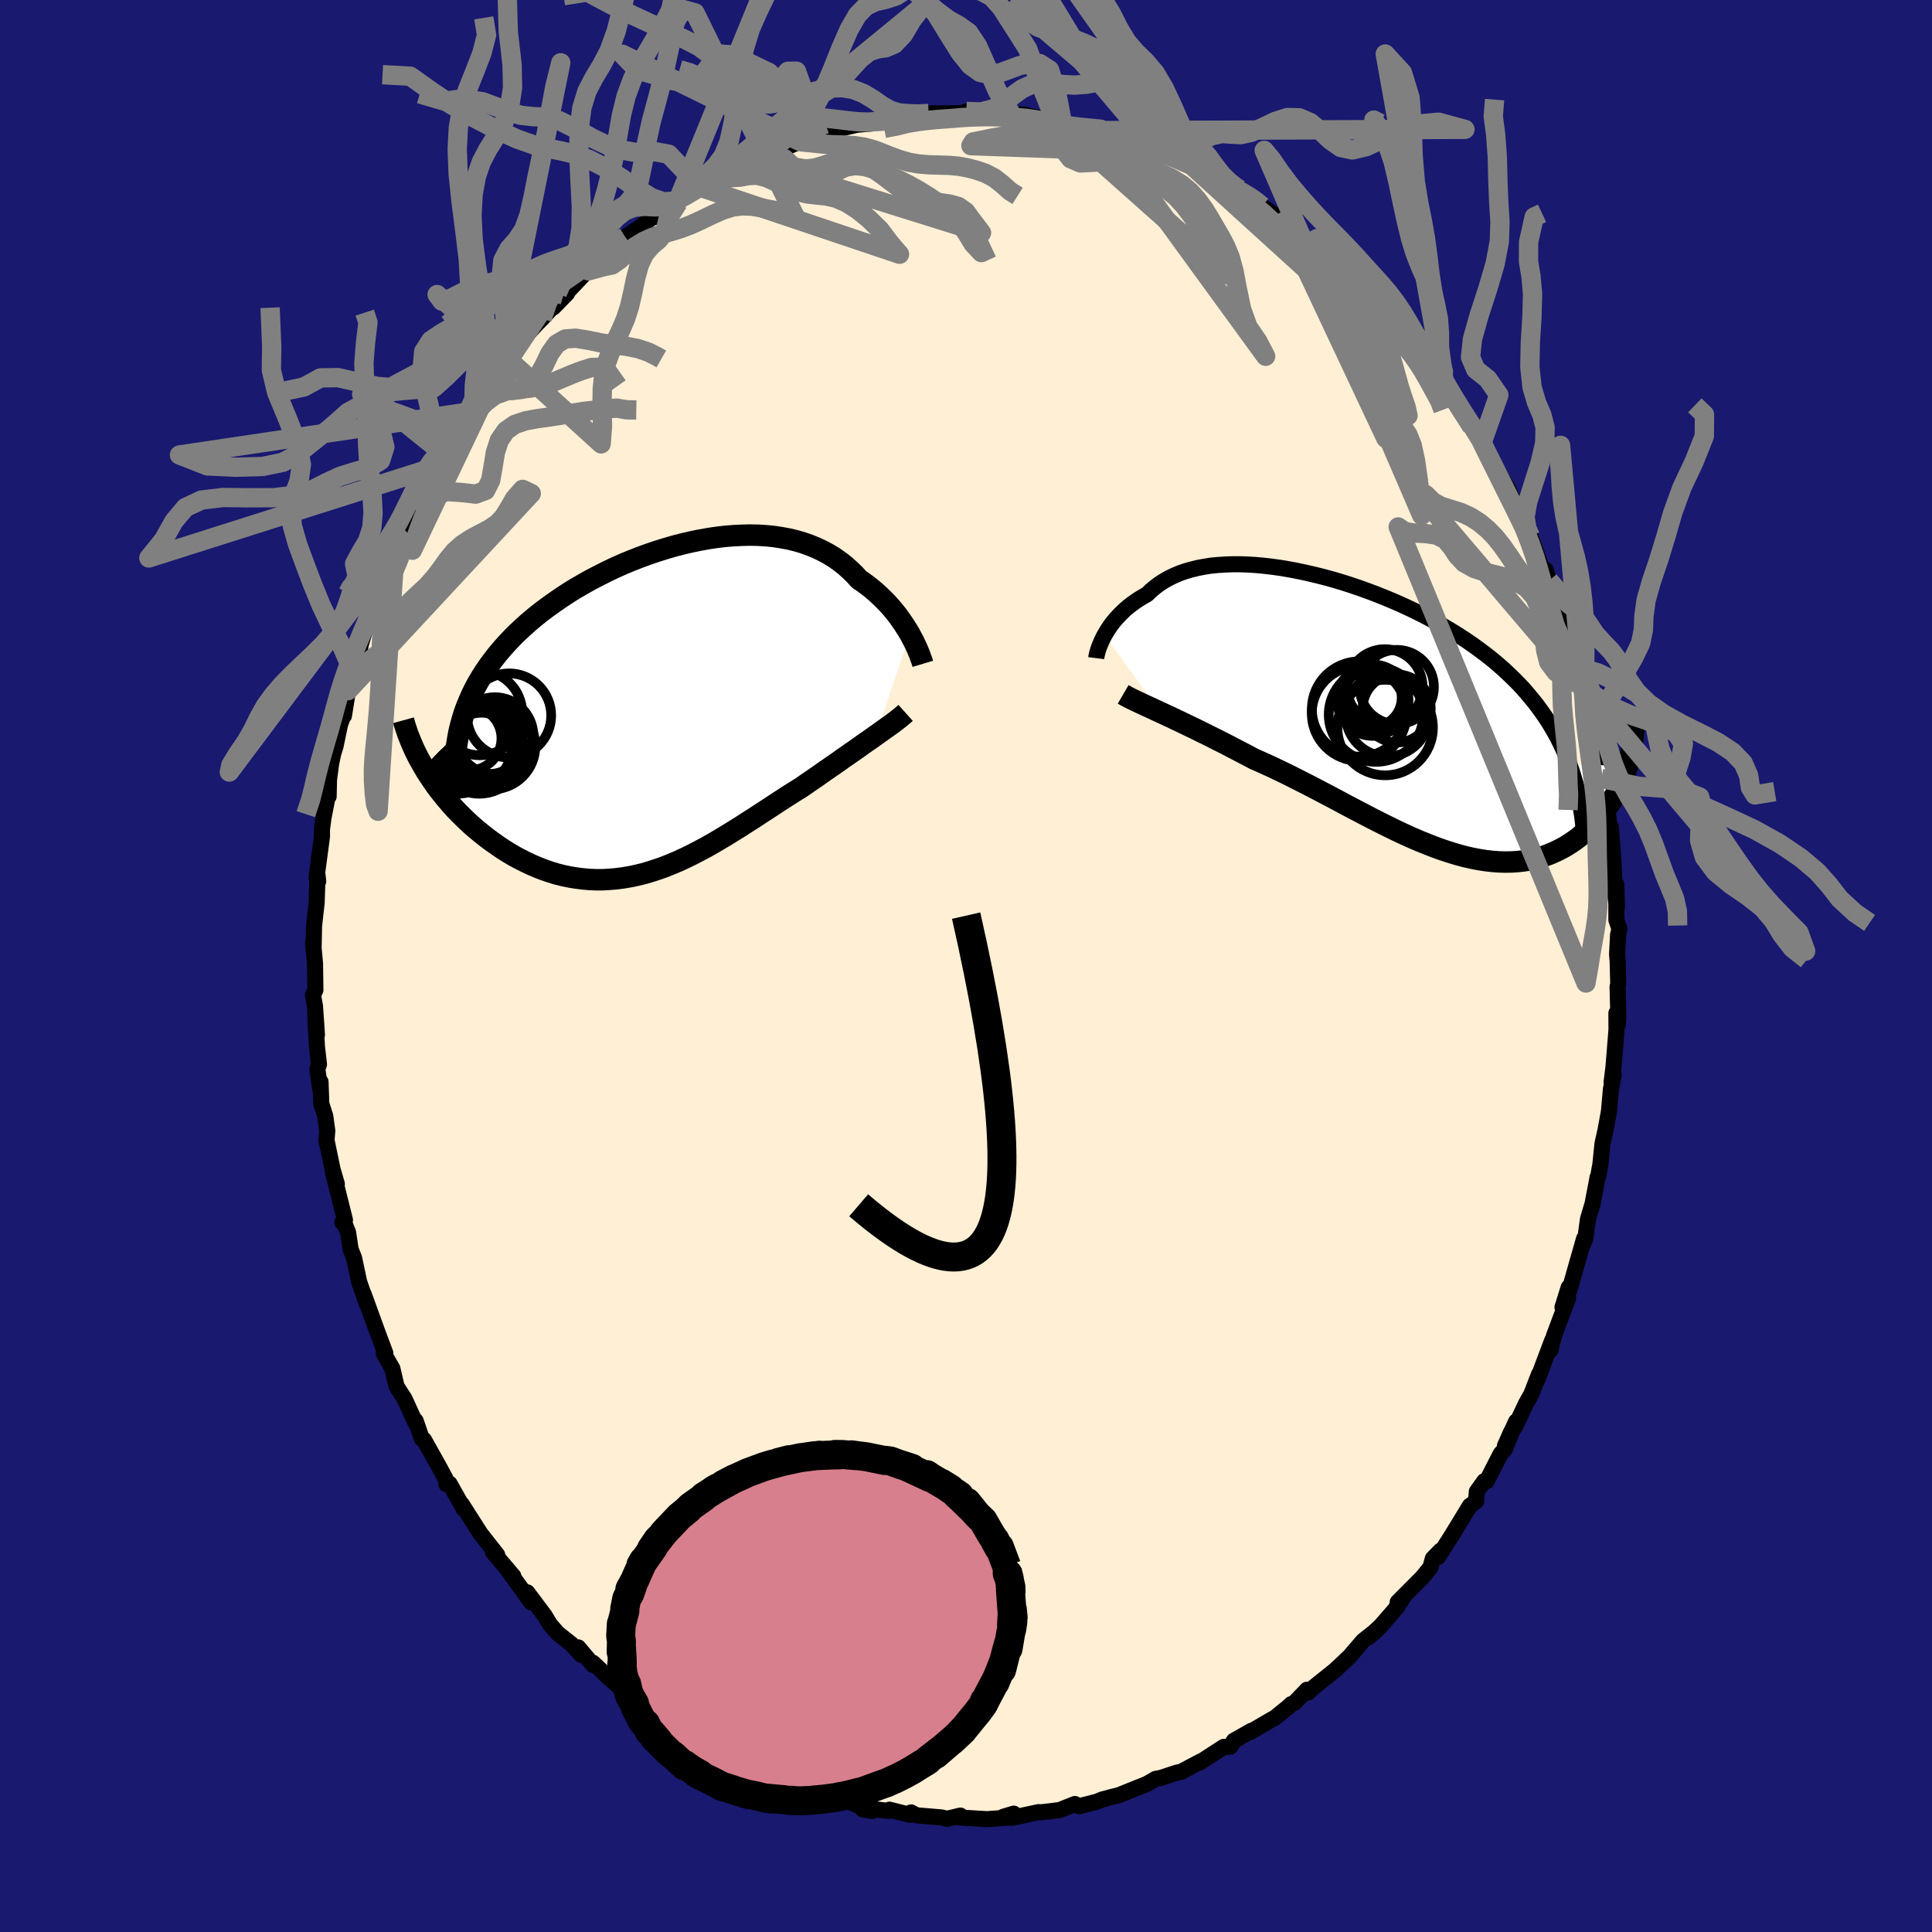 
  <svg viewBox="-100 -100 200 200" xmlns="http://www.w3.org/2000/svg" width="500" height="500" id="face-svg">
    <defs>
      <clipPath id="leftEyeClipPath">
        <polyline points="26.25,-7.89 26.02,-8.28 25.77,-8.67 25.51,-9.07 25.23,-9.47 24.94,-9.87 24.62,-10.27 24.29,-10.66 23.94,-11.05 23.57,-11.43 23.18,-11.81 22.78,-12.18 22.36,-12.54 21.92,-12.89 21.46,-13.23 20.99,-13.55 20.53,-14.06 20.04,-14.53 19.53,-14.99 18.99,-15.41 18.42,-15.81 17.82,-16.18 17.2,-16.51 16.55,-16.82 15.88,-17.09 15.18,-17.34 14.46,-17.55 13.72,-17.73 12.96,-17.87 12.18,-17.99 11.38,-18.07 10.57,-18.12 9.74,-18.14 8.9,-18.12 8.04,-18.08 7.17,-18.01 6.3,-17.91 5.42,-17.78 4.53,-17.62 3.64,-17.44 2.74,-17.23 1.85,-17 0.96,-16.74 0.06,-16.46 -0.82,-16.16 -1.7,-15.84 -2.57,-15.5 -3.44,-15.14 -4.29,-14.76 -5.13,-14.36 -5.96,-13.94 -6.77,-13.52 -7.57,-13.07 -8.35,-12.62 -9.11,-12.15 -9.85,-11.66 -10.56,-11.17 -11.26,-10.67 -11.94,-10.16 -12.59,-9.64 -13.22,-9.11 -13.82,-8.57 -14.4,-8.03 -14.95,-7.48 -15.48,-6.92 -15.98,-6.36 -16.46,-5.79 -16.91,-5.21 -17.34,-4.63 -17.75,-4.04 -18.13,-3.44 -18.49,-2.83 -18.82,-2.22 -19.12,-1.6 -19.4,-0.97 -19.66,-0.34 -19.89,0.3 -20.09,0.95 -20.27,1.6 -20.43,2.26 -24.09,5.87 -23.8,6.36 -23.48,6.85 -23.15,7.34 -22.81,7.83 -22.45,8.31 -22.07,8.79 -21.68,9.26 -21.28,9.73 -20.86,10.2 -20.42,10.65 -19.97,11.1 -19.51,11.54 -19.04,11.97 -18.55,12.39 -18.05,12.8 -17.53,13.21 -17,13.6 -16.45,13.99 -15.89,14.37 -15.32,14.73 -14.73,15.08 -14.13,15.4 -13.52,15.71 -12.9,16 -12.27,16.27 -11.63,16.52 -10.98,16.74 -10.33,16.94 -9.66,17.11 -8.99,17.25 -8.32,17.36 -7.63,17.45 -6.95,17.51 -6.25,17.54 -5.56,17.54 -4.86,17.5 -4.16,17.44 -3.45,17.35 -2.74,17.23 -2.03,17.08 -1.32,16.91 -0.61,16.7 0.1,16.47 0.82,16.22 1.53,15.93 2.25,15.63 2.96,15.3 3.68,14.95 4.39,14.58 5.11,14.2 5.82,13.8 6.53,13.38 7.25,12.95 7.96,12.51 8.67,12.07 9.38,11.61 10.09,11.16 10.79,10.7 11.5,10.24 12.2,9.78 12.9,9.32 13.6,8.87 14.29,8.43 14.99,8 15.56,7.6 16.13,7.21 16.7,6.82 17.25,6.43 17.8,6.05 18.35,5.67 18.88,5.3 19.4,4.93 19.92,4.57 20.42,4.22 20.91,3.88 21.38,3.54 21.84,3.22 22.29,2.91 22.72,2.6" />
      </clipPath>
      <clipPath id="rightEyeClipPath">
        <polyline points="-29.17,-8.24 -29,-8.53 -28.81,-8.84 -28.61,-9.14 -28.39,-9.44 -28.15,-9.74 -27.89,-10.04 -27.61,-10.34 -27.32,-10.63 -27.01,-10.92 -26.68,-11.2 -26.33,-11.47 -25.97,-11.73 -25.58,-11.99 -25.18,-12.23 -24.76,-12.47 -24.37,-12.85 -23.95,-13.2 -23.5,-13.54 -23.02,-13.85 -22.51,-14.14 -21.97,-14.4 -21.41,-14.64 -20.81,-14.85 -20.19,-15.03 -19.54,-15.19 -18.87,-15.32 -18.17,-15.43 -17.45,-15.5 -16.7,-15.55 -15.93,-15.58 -15.14,-15.58 -14.33,-15.55 -13.51,-15.5 -12.67,-15.42 -11.81,-15.32 -10.94,-15.2 -10.06,-15.05 -9.17,-14.88 -8.27,-14.69 -7.37,-14.48 -6.46,-14.25 -5.54,-14 -4.63,-13.73 -3.72,-13.44 -2.8,-13.13 -1.89,-12.8 -0.99,-12.46 -0.09,-12.1 0.8,-11.73 1.68,-11.34 2.54,-10.94 3.4,-10.52 4.24,-10.09 5.07,-9.65 5.88,-9.19 6.67,-8.72 7.45,-8.24 8.2,-7.75 8.93,-7.25 9.65,-6.73 10.34,-6.21 11.01,-5.68 11.65,-5.14 12.28,-4.58 12.87,-4.02 13.45,-3.45 14.01,-2.87 14.54,-2.27 15.05,-1.66 15.55,-1.04 16.01,-0.41 16.46,0.23 16.88,0.88 17.28,1.55 17.66,2.23 18.01,2.92 18.34,3.62 18.64,4.33 18.93,5.06 24.95,5.36 24.8,5.82 24.64,6.27 24.46,6.71 24.26,7.16 24.05,7.6 23.83,8.04 23.59,8.47 23.33,8.9 23.06,9.32 22.77,9.74 22.47,10.14 22.15,10.54 21.82,10.92 21.47,11.29 21.11,11.66 20.72,12.02 20.32,12.36 19.91,12.7 19.48,13.02 19.02,13.33 18.56,13.62 18.07,13.89 17.57,14.14 17.05,14.37 16.51,14.58 15.96,14.76 15.39,14.91 14.81,15.04 14.2,15.13 13.59,15.2 12.95,15.24 12.31,15.25 11.64,15.23 10.96,15.18 10.27,15.1 9.57,14.99 8.85,14.85 8.11,14.68 7.37,14.48 6.61,14.25 5.84,14 5.06,13.72 4.27,13.41 3.47,13.09 2.66,12.74 1.84,12.37 1.01,11.98 0.17,11.57 -0.67,11.15 -1.52,10.72 -2.38,10.27 -3.24,9.82 -4.1,9.37 -4.97,8.9 -5.84,8.44 -6.72,7.98 -7.59,7.52 -8.47,7.07 -9.34,6.63 -10.21,6.19 -11.08,5.77 -11.94,5.36 -12.8,4.97 -13.66,4.59 -14.38,4.21 -15.09,3.84 -15.8,3.47 -16.49,3.11 -17.18,2.76 -17.86,2.42 -18.53,2.08 -19.19,1.76 -19.83,1.44 -20.46,1.14 -21.08,0.84 -21.67,0.56 -22.25,0.28 -22.81,0.02 -23.35,-0.23" />
      </clipPath>
      <filter id="fuzzy">
        <feTurbulence id="turbulence" baseFrequency="0.05" numOctaves="3" type="noise" result="noise" />
        <feDisplacementMap in="SourceGraphic" in2="noise" scale="2" />
      </filter>
      <linearGradient id="rainbowGradient" x1="0%" y1="0%" x2="100%" y2="0%">
        <stop offset="0%" style="stop-color: rgb(167, 133, 106); stop-opacity: 1" />
        <stop offset="50%" style="stop-color: rgb(255, 105, 180); stop-opacity: 1" />
        <stop offset="100%" style="stop-color: rgb(148, 0, 211); stop-opacity: 1" />
      </linearGradient>
    </defs>
    <rect x="-100" y="-100" width="100%" height="100%" fill="rgb(25, 25, 112)" />
    <polyline id="faceContour" points="67.46,-0.5 67.52,1.86 67.45,2.15 67.53,5.16 67.49,6.02 67.33,4.87 67.34,6.58 67.03,10.43 66.83,12.05 67.05,11.27 66.76,12.77 66.56,15.03 66.21,16.96 65.89,18.39 65.65,20.74 65.63,20.75 65.47,21.65 65.38,21.89 64.86,24.62 64.39,26.19 64.11,28.22 63.79,29.01 63.98,28.23 63.11,31.28 62.44,33.65 62.39,33.27 61.75,35.32 62.33,34.37 60.87,38.28 60.5,39.76 60.69,38.74 59.11,42.93 59.32,42.26 58.52,44.32 57.96,45.32 56.86,47.66 56.44,48.21 55.79,49.68 56.95,47.15 55.77,50.03 55.34,50.51 53.91,53.31 53.66,53.32 52.88,54.41 52.8,55.42 52.16,55.88 50.27,58.98 48.86,61.19 49.14,60.51 48.33,61.33 48.08,62.25 47.25,63.28 44.69,65.85 45.19,65.48 44.51,66.45 44.69,66.3 42.89,68.36 41.68,69.47 42.52,68.74 41.11,69.85 39.72,71.47 38.58,72.55 38.12,72.97 36.08,74.6 35.39,75.22 35.3,74.92 33.99,76.29 33.67,76.41 33.29,76.76 31.98,77.82 31.42,78.13 29.51,79.25 29.55,79.17 27.73,80.2 27.36,80.82 26.68,80.84 24.15,82.48 24.3,82.34 22.26,83.42 21.8,83.51 20.2,84.04 19.63,84.15 18.82,84.62 18.42,84.8 17.85,85.02 15.82,85.84 15.05,86.03 14.08,86.29 13.59,86.5 11.72,86.98 11.27,86.75 9.69,87.38 7.77,87.61 7.52,87.59 4.72,88.19 4.94,87.75 3.87,88.07 4.21,88.17 2.18,88.32 0.17,88.2 -0.78,88.13 -0.58,87.95 -1.96,88.28 -2.53,88.14 -5.15,87.92 -5.69,87.62 -5.8,87.87 -7.92,87.34 -7.99,87.47 -10.84,87.13 -10.69,87.31 -9.72,87.47 -12.12,86.52 -14.6,86.03 -16.45,85.38 -16.32,85.33 -16.64,85.4 -18.8,84.61 -20.06,84.4 -20.01,84.04 -20,84.29 -21.64,83.3 -22.95,82.83 -23.31,82.61 -24.62,82.28 -27.09,80.68 -26.33,81.31 -28.72,79.95 -28.07,79.98 -30.57,78.52 -30.75,78.44 -32.08,77.66 -32.12,77.67 -33.35,76.76 -33.75,76.5 -35.54,74.95 -36.42,74.17 -36.88,73.76 -38.62,72.13 -38.61,72.35 -40.14,70.54 -39.8,71.33 -40.85,70.2 -42.24,69.1 -42.94,68.31 -43.09,68.12 -43.61,67.25 -45.42,64.84 -45.01,65.88 -47.49,62.44 -46.86,63.16 -48.98,60.67 -48.53,60.96 -49.74,59.42 -50.26,58.76 -52.19,55.73 -52.01,56.17 -53.46,53.59 -53.8,53.63 -53.82,53.2 -54.54,51.85 -56.11,49.05 -56.34,48.92 -56.97,47.08 -57.1,47.04 -56.88,47.47 -57.38,46.44 -58.12,44.81 -58.95,43.52 -59.38,41.67 -60.27,40.12 -60.11,40.08 -61.21,37.14 -61.09,37.45 -62.36,33.95 -62.01,35.04 -62.82,32.7 -63.34,30.25 -63.7,29.33 -63.97,27.57 -64.37,26.57 -64.56,26.54 -64.29,26.29 -65.54,21.3 -65.13,22.57 -65.57,21.06 -66.2,18.04 -66.12,17.05 -66.33,15.53 -66.74,14.26 -66.82,11.99 -66.86,12.68 -67.15,10.67 -66.98,10.18 -67.19,8.34 -67.36,5.16 -67.19,7.12 -67.39,4.18 -67.6,3.01 -67.35,2.48 -67.39,-0.26 -67.59,-2.43 -67.54,-1.71 -67.49,-4.15 -67.22,-6.57 -67.13,-9.4 -67.06,-8.77 -67.23,-9.09 -67.13,-9.94 -66.67,-13.39 -66.67,-14.14 -66.52,-15.3 -66.11,-17.41 -65.98,-17.55 -65.94,-19.31 -65.72,-20.96 -65.51,-21.97 -65.27,-22.74 -64.79,-25.04 -64.41,-26.06 -64.4,-25.89 -63.98,-28.5 -63.59,-30.21 -63.1,-31.17 -62.9,-31.41 -62.67,-33.21 -61.94,-35.74 -61.16,-36.91 -61.32,-37.02 -60.6,-39.38 -60.55,-38.87 -59.53,-41.5 -59.15,-42.36 -58.42,-43.87 -58.02,-45.05 -57.96,-45.45 -56.55,-48.26 -57.05,-47.42 -56.04,-49.05 -54.72,-51.77 -54.67,-51.74 -54.44,-52.01 -53.89,-52.88 -53.65,-53.53 -51.21,-57.39 -51.87,-56.37 -50.96,-57.6 -50.2,-58.96 -48.42,-61.47 -48.96,-60.58 -47.6,-62.24 -47.28,-62.93 -45.91,-64.61 -45.58,-65.22 -44.58,-66.32 -43.88,-67.03 -41.67,-69.46 -42.71,-68.18 -41.29,-69.64 -41.65,-69.38 -38.3,-72.91 -39.09,-71.96 -37.04,-73.48 -37.25,-73.25 -36.97,-73.66 -35.28,-75.46 -34.18,-76.19 -34.25,-76.06 -32.64,-77.37 -31.09,-78.46 -32.16,-77.54 -29.8,-79.02 -29.84,-79.21 -27.54,-80.63 -26.1,-81.64 -25.18,-82.19 -24.62,-82.18 -23.55,-82.85 -22.57,-83.45 -21.3,-83.61 -22.55,-83.44 -19.09,-84.84 -19.24,-84.45 -17.2,-85.36 -17.4,-85.24 -16.42,-85.56 -15.15,-85.88 -12.7,-86.83 -13.92,-86.48 -11.26,-87.09 -9.82,-87.21 -9.36,-87.45 -8.17,-87.49 -8.55,-87.54 -7.4,-87.54 -5.32,-88.08 -5.56,-88.11 -3.87,-88.25 -0.37,-88.29 -1.35,-88.24 0.53,-88.34 0.04,-88.46 1.87,-88.07 3.16,-88.41 4.49,-87.91 4.75,-88.06 5.91,-88.15 5.96,-88.13 9.26,-87.43 8.54,-87.39 9.99,-87.21 11.21,-86.9 13.91,-86.63 13.79,-86.5 13.82,-86.48 14.74,-86.26 16.51,-85.58 17.72,-85.01 18.08,-85 19.95,-84.23 20.93,-84.22 23.26,-82.89 23.4,-82.84 24.43,-82.39 25.54,-81.85 26.49,-81.33 26.2,-81.55 28.87,-79.71 28.43,-80.35 29.17,-79.77 30.02,-79.25 30.65,-78.65 32.9,-77.06 32.52,-77.37 35.53,-74.86 36.5,-74.26 34.73,-75.55 36.68,-74.01 38.05,-73.36 38.97,-71.97 39.05,-72.16 41.52,-69.62 42.12,-69.04 42.41,-68.59 42.78,-68.16 44.86,-65.84 44.42,-66.78 46.08,-64.57 46.74,-63.57 47.8,-62.46 46.68,-64.21 48.77,-61.26 49.56,-59.92 48.79,-61.32 50.18,-59.28 50.37,-58.73 52.37,-55.81 53.48,-54.33 53.86,-53.28 54.26,-52.44 54.94,-51.04 54.8,-51.61 56.2,-49.21 56.66,-48.1 57.47,-46.68 56.93,-47.11 58.18,-44.76 58.43,-44.48 59.54,-41.33 59.99,-40.49 60.01,-40.99 60.36,-39.9 61.78,-35.59 62.31,-34.5 62.08,-34.23 62.32,-33.93 63.41,-30.56 63.45,-30.78 63.83,-28.93 63.76,-29.69 64.32,-26.99 64.34,-27.1 64.93,-24.73 65.59,-21.27 65.67,-20.96 65.69,-19.89 65.76,-19.42 66.24,-17.17 66.34,-16.54 66.63,-14.52 66.77,-14.09 66.75,-14.39 67.03,-10.63 67.14,-7.9 67.38,-6.12 67.32,-8.44 67.33,-4.77 67.64,-3.85 67.5,-3.22 67.4,-1.2 67.46,-0.5 67.52,1.86" fill="rgb(255, 239, 213)" stroke="black" stroke-width="1.667" stroke-linejoin="round" filter="url(#fuzzy)" />
    <g transform="translate(43.51 -26.01)">
      <polyline id="rightCountour" points="-29.17,-8.24 -29,-8.53 -28.81,-8.84 -28.61,-9.14 -28.39,-9.44 -28.15,-9.74 -27.89,-10.04 -27.61,-10.34 -27.32,-10.63 -27.01,-10.92 -26.68,-11.2 -26.33,-11.47 -25.97,-11.73 -25.58,-11.99 -25.18,-12.23 -24.76,-12.47 -24.37,-12.85 -23.95,-13.2 -23.5,-13.54 -23.02,-13.85 -22.51,-14.14 -21.97,-14.4 -21.41,-14.64 -20.81,-14.85 -20.19,-15.03 -19.54,-15.19 -18.87,-15.32 -18.17,-15.43 -17.45,-15.5 -16.7,-15.55 -15.93,-15.58 -15.14,-15.58 -14.33,-15.55 -13.51,-15.5 -12.67,-15.42 -11.81,-15.32 -10.94,-15.2 -10.06,-15.05 -9.17,-14.88 -8.27,-14.69 -7.37,-14.48 -6.46,-14.25 -5.54,-14 -4.63,-13.73 -3.72,-13.44 -2.8,-13.13 -1.89,-12.8 -0.99,-12.46 -0.09,-12.1 0.8,-11.73 1.68,-11.34 2.54,-10.94 3.4,-10.52 4.24,-10.09 5.07,-9.65 5.88,-9.19 6.67,-8.72 7.45,-8.24 8.2,-7.75 8.93,-7.25 9.65,-6.73 10.34,-6.21 11.01,-5.68 11.65,-5.14 12.28,-4.58 12.87,-4.02 13.45,-3.45 14.01,-2.87 14.54,-2.27 15.05,-1.66 15.55,-1.04 16.01,-0.41 16.46,0.23 16.88,0.88 17.28,1.55 17.66,2.23 18.01,2.92 18.34,3.62 18.64,4.33 18.93,5.06 24.95,5.36 24.8,5.82 24.64,6.27 24.46,6.71 24.26,7.16 24.05,7.6 23.83,8.04 23.59,8.47 23.33,8.9 23.06,9.32 22.77,9.74 22.47,10.14 22.15,10.54 21.82,10.92 21.47,11.29 21.11,11.66 20.72,12.02 20.32,12.36 19.91,12.7 19.48,13.02 19.02,13.33 18.56,13.62 18.07,13.89 17.57,14.14 17.05,14.37 16.51,14.58 15.96,14.76 15.39,14.91 14.81,15.04 14.2,15.13 13.59,15.2 12.95,15.24 12.31,15.25 11.64,15.23 10.96,15.18 10.27,15.1 9.57,14.99 8.85,14.85 8.11,14.68 7.37,14.48 6.61,14.25 5.84,14 5.06,13.72 4.27,13.41 3.47,13.09 2.66,12.74 1.84,12.37 1.01,11.98 0.17,11.57 -0.67,11.15 -1.52,10.72 -2.38,10.27 -3.24,9.82 -4.1,9.37 -4.97,8.9 -5.84,8.44 -6.72,7.98 -7.59,7.52 -8.47,7.07 -9.34,6.63 -10.21,6.19 -11.08,5.77 -11.94,5.36 -12.8,4.97 -13.66,4.59 -14.38,4.21 -15.09,3.84 -15.8,3.47 -16.49,3.11 -17.18,2.76 -17.86,2.42 -18.53,2.08 -19.19,1.76 -19.83,1.44 -20.46,1.14 -21.08,0.84 -21.67,0.56 -22.25,0.28 -22.81,0.02 -23.35,-0.23" fill="white" stroke="white" stroke-width="0" stroke-linejoin="round" filter="url(#fuzzy)" />
    </g>
    <g transform="translate(-32.06 -26.47)">
      <polyline id="leftCountour" points="26.25,-7.89 26.02,-8.28 25.77,-8.67 25.51,-9.07 25.23,-9.47 24.94,-9.87 24.62,-10.27 24.29,-10.66 23.94,-11.05 23.57,-11.43 23.18,-11.81 22.78,-12.18 22.36,-12.54 21.92,-12.89 21.46,-13.23 20.99,-13.55 20.53,-14.06 20.04,-14.53 19.53,-14.99 18.99,-15.41 18.42,-15.81 17.82,-16.18 17.2,-16.51 16.55,-16.82 15.88,-17.09 15.18,-17.34 14.46,-17.55 13.72,-17.73 12.96,-17.87 12.18,-17.99 11.38,-18.07 10.57,-18.12 9.74,-18.14 8.9,-18.12 8.04,-18.08 7.17,-18.01 6.3,-17.91 5.42,-17.78 4.53,-17.62 3.64,-17.44 2.74,-17.23 1.85,-17 0.96,-16.74 0.06,-16.46 -0.82,-16.16 -1.7,-15.84 -2.57,-15.5 -3.44,-15.14 -4.29,-14.76 -5.13,-14.36 -5.96,-13.94 -6.77,-13.52 -7.57,-13.07 -8.35,-12.62 -9.11,-12.15 -9.85,-11.66 -10.56,-11.17 -11.26,-10.67 -11.94,-10.16 -12.59,-9.64 -13.22,-9.11 -13.82,-8.57 -14.4,-8.03 -14.95,-7.48 -15.48,-6.92 -15.98,-6.36 -16.46,-5.79 -16.91,-5.21 -17.34,-4.63 -17.75,-4.04 -18.13,-3.44 -18.49,-2.83 -18.82,-2.22 -19.12,-1.6 -19.4,-0.97 -19.66,-0.34 -19.89,0.3 -20.09,0.95 -20.27,1.6 -20.43,2.26 -24.09,5.87 -23.8,6.36 -23.48,6.85 -23.15,7.34 -22.81,7.83 -22.45,8.31 -22.07,8.79 -21.68,9.26 -21.28,9.73 -20.86,10.2 -20.42,10.65 -19.97,11.1 -19.51,11.54 -19.04,11.97 -18.55,12.39 -18.05,12.8 -17.53,13.21 -17,13.6 -16.45,13.99 -15.89,14.37 -15.32,14.73 -14.73,15.08 -14.13,15.4 -13.52,15.71 -12.9,16 -12.27,16.27 -11.63,16.52 -10.98,16.74 -10.33,16.94 -9.66,17.11 -8.99,17.25 -8.32,17.36 -7.63,17.45 -6.95,17.51 -6.25,17.54 -5.56,17.54 -4.86,17.5 -4.16,17.44 -3.45,17.35 -2.74,17.23 -2.03,17.08 -1.32,16.91 -0.61,16.7 0.1,16.47 0.82,16.22 1.53,15.93 2.25,15.63 2.96,15.3 3.68,14.95 4.39,14.58 5.11,14.2 5.82,13.8 6.53,13.38 7.25,12.95 7.96,12.51 8.67,12.07 9.38,11.61 10.09,11.16 10.79,10.7 11.5,10.24 12.2,9.78 12.9,9.32 13.6,8.87 14.29,8.43 14.99,8 15.56,7.6 16.13,7.21 16.7,6.82 17.25,6.43 17.8,6.05 18.35,5.67 18.88,5.3 19.4,4.93 19.92,4.57 20.42,4.22 20.91,3.88 21.38,3.54 21.84,3.22 22.29,2.91 22.72,2.6" fill="white" stroke="white" stroke-width="0" stroke-linejoin="round" filter="url(#fuzzy)" />
    </g>
    <g transform="translate(43.51 -26.01)">
      <polyline id="rightUpper" points="-30.03,-5.86 -30.01,-6.02 -29.97,-6.2 -29.92,-6.41 -29.86,-6.63 -29.78,-6.87 -29.69,-7.12 -29.58,-7.38 -29.46,-7.66 -29.32,-7.95 -29.17,-8.24 -29,-8.53 -28.81,-8.84 -28.61,-9.14 -28.39,-9.44 -28.15,-9.74 -27.89,-10.04 -27.61,-10.34 -27.32,-10.63 -27.01,-10.92 -26.68,-11.2 -26.33,-11.47 -25.97,-11.73 -25.58,-11.99 -25.18,-12.23 -24.76,-12.47 -24.37,-12.85 -23.95,-13.2 -23.5,-13.54 -23.02,-13.85 -22.51,-14.14 -21.97,-14.4 -21.41,-14.64 -20.81,-14.85 -20.19,-15.03 -19.54,-15.19 -18.87,-15.32 -18.17,-15.43 -17.45,-15.5 -16.7,-15.55 -15.93,-15.58 -15.14,-15.58 -14.33,-15.55 -13.51,-15.5 -12.67,-15.42 -11.81,-15.32 -10.94,-15.2 -10.06,-15.05 -9.17,-14.88 -8.27,-14.69 -7.37,-14.48 -6.46,-14.25 -5.54,-14 -4.63,-13.73 -3.72,-13.44 -2.8,-13.13 -1.89,-12.8 -0.99,-12.46 -0.09,-12.1 0.8,-11.73 1.68,-11.34 2.54,-10.94 3.4,-10.52 4.24,-10.09 5.07,-9.65 5.88,-9.19 6.67,-8.72 7.45,-8.24 8.2,-7.75 8.93,-7.25 9.65,-6.73 10.34,-6.21 11.01,-5.68 11.65,-5.14 12.28,-4.58 12.87,-4.02 13.45,-3.45 14.01,-2.87 14.54,-2.27 15.05,-1.66 15.55,-1.04 16.01,-0.41 16.46,0.23 16.88,0.88 17.28,1.55 17.66,2.23 18.01,2.92 18.34,3.62 18.64,4.33 18.93,5.06 19.19,5.8 19.42,6.54 19.64,7.3 19.83,8.07 20,8.86 20.14,9.65 20.27,10.45 20.37,11.27 20.45,12.09 20.51,12.92" fill="none" stroke="black" stroke-width="1.667" stroke-linejoin="round" filter="url(#fuzzy)" />
      <polyline id="rightLower" points="-27.24,-2.11 -27,-1.97 -26.72,-1.82 -26.41,-1.66 -26.06,-1.49 -25.68,-1.31 -25.27,-1.12 -24.83,-0.91 -24.36,-0.7 -23.87,-0.47 -23.35,-0.23 -22.81,0.02 -22.25,0.28 -21.67,0.56 -21.08,0.84 -20.46,1.14 -19.83,1.44 -19.19,1.76 -18.53,2.08 -17.86,2.42 -17.18,2.76 -16.49,3.11 -15.8,3.47 -15.09,3.84 -14.38,4.21 -13.66,4.59 -12.8,4.97 -11.94,5.36 -11.08,5.77 -10.21,6.19 -9.34,6.63 -8.47,7.07 -7.59,7.52 -6.72,7.98 -5.84,8.44 -4.97,8.9 -4.1,9.37 -3.24,9.82 -2.38,10.27 -1.52,10.72 -0.67,11.15 0.17,11.57 1.01,11.98 1.84,12.37 2.66,12.74 3.47,13.09 4.27,13.41 5.06,13.72 5.84,14 6.61,14.25 7.37,14.48 8.11,14.68 8.85,14.85 9.57,14.99 10.27,15.1 10.96,15.18 11.64,15.23 12.31,15.25 12.95,15.24 13.59,15.2 14.2,15.13 14.81,15.04 15.39,14.91 15.96,14.76 16.51,14.58 17.05,14.37 17.57,14.14 18.07,13.89 18.56,13.62 19.02,13.33 19.48,13.02 19.91,12.7 20.32,12.36 20.72,12.02 21.11,11.66 21.47,11.29 21.82,10.92 22.15,10.54 22.47,10.14 22.77,9.74 23.06,9.32 23.33,8.9 23.59,8.47 23.83,8.04 24.05,7.6 24.26,7.16 24.46,6.71 24.64,6.27 24.8,5.82 24.95,5.36 25.08,4.91 25.19,4.46 25.3,4.01 25.38,3.57 25.45,3.12 25.51,2.68 25.56,2.24 25.59,1.8 25.6,1.37 25.61,0.94" fill="none" stroke="black" stroke-width="2.222" stroke-linejoin="round" filter="url(#fuzzy)" />
      <circle r="4.93" cx="-2.774" cy="-0.594" stroke="black" fill="none" stroke-width="1.0" filter="url(#fuzzy)" clip-path="url(#rightEyeClipPath)" /><circle r="3.912" cx="-0.154" cy="-2.879" stroke="black" fill="none" stroke-width="1.0" filter="url(#fuzzy)" clip-path="url(#rightEyeClipPath)" /><circle r="3.844" cx="1.086" cy="-2.874" stroke="black" fill="none" stroke-width="1.0" filter="url(#fuzzy)" clip-path="url(#rightEyeClipPath)" /><circle r="4.89" cx="-1.069" cy="-0.014" stroke="black" fill="none" stroke-width="1.0" filter="url(#fuzzy)" clip-path="url(#rightEyeClipPath)" /><circle r="4.944" cx="-0.119" cy="1.326" stroke="black" fill="none" stroke-width="1.0" filter="url(#fuzzy)" clip-path="url(#rightEyeClipPath)" /><circle r="3.028" cx="-1.434" cy="-1.769" stroke="black" fill="none" stroke-width="1.0" filter="url(#fuzzy)" clip-path="url(#rightEyeClipPath)" /><circle r="3.524" cx="1.076" cy="-0.649" stroke="black" fill="none" stroke-width="1.0" filter="url(#fuzzy)" clip-path="url(#rightEyeClipPath)" /><circle r="4.338" cx="0.121" cy="-0.024" stroke="black" fill="none" stroke-width="1.0" filter="url(#fuzzy)" clip-path="url(#rightEyeClipPath)" /><circle r="4.904" cx="-2.809" cy="-0.124" stroke="black" fill="none" stroke-width="1.0" filter="url(#fuzzy)" clip-path="url(#rightEyeClipPath)" /><circle r="3.692" cx="-1.394" cy="-1.499" stroke="black" fill="none" stroke-width="1.0" filter="url(#fuzzy)" clip-path="url(#rightEyeClipPath)" />
      </g>
    <g transform="translate(-32.06 -26.47)">
      <polyline id="leftUpper" points="27.59,-4.81 27.53,-5.01 27.45,-5.25 27.35,-5.51 27.25,-5.8 27.12,-6.11 26.98,-6.44 26.82,-6.78 26.65,-7.14 26.45,-7.51 26.25,-7.89 26.02,-8.28 25.77,-8.67 25.51,-9.07 25.23,-9.47 24.94,-9.87 24.62,-10.27 24.29,-10.66 23.94,-11.05 23.57,-11.43 23.18,-11.81 22.78,-12.18 22.36,-12.54 21.92,-12.89 21.46,-13.23 20.99,-13.55 20.53,-14.06 20.04,-14.53 19.53,-14.99 18.99,-15.41 18.42,-15.81 17.82,-16.18 17.2,-16.51 16.55,-16.82 15.88,-17.09 15.18,-17.34 14.46,-17.55 13.72,-17.73 12.96,-17.87 12.18,-17.99 11.38,-18.07 10.57,-18.12 9.74,-18.14 8.9,-18.12 8.04,-18.08 7.17,-18.01 6.3,-17.91 5.42,-17.78 4.53,-17.62 3.64,-17.44 2.74,-17.23 1.85,-17 0.96,-16.74 0.06,-16.46 -0.82,-16.16 -1.7,-15.84 -2.57,-15.5 -3.44,-15.14 -4.29,-14.76 -5.13,-14.36 -5.96,-13.94 -6.77,-13.52 -7.57,-13.07 -8.35,-12.62 -9.11,-12.15 -9.85,-11.66 -10.56,-11.17 -11.26,-10.67 -11.94,-10.16 -12.59,-9.64 -13.22,-9.11 -13.82,-8.57 -14.4,-8.03 -14.95,-7.48 -15.48,-6.92 -15.98,-6.36 -16.46,-5.79 -16.91,-5.21 -17.34,-4.63 -17.75,-4.04 -18.13,-3.44 -18.49,-2.83 -18.82,-2.22 -19.12,-1.6 -19.4,-0.97 -19.66,-0.34 -19.89,0.3 -20.09,0.95 -20.27,1.6 -20.43,2.26 -20.55,2.92 -20.66,3.6 -20.74,4.27 -20.79,4.96 -20.82,5.65 -20.83,6.34 -20.81,7.04 -20.77,7.74 -20.71,8.45 -20.62,9.17" fill="none" stroke="black" stroke-width="2.222" stroke-linejoin="round" filter="url(#fuzzy)" />
      <polyline id="leftLower" points="25.81,0.27 25.62,0.44 25.4,0.62 25.16,0.82 24.88,1.04 24.58,1.27 24.25,1.51 23.9,1.76 23.52,2.03 23.13,2.31 22.72,2.6 22.29,2.91 21.84,3.22 21.38,3.54 20.91,3.88 20.42,4.22 19.92,4.57 19.4,4.93 18.88,5.3 18.35,5.67 17.8,6.05 17.25,6.43 16.7,6.82 16.13,7.21 15.56,7.6 14.99,8 14.29,8.43 13.6,8.87 12.9,9.32 12.2,9.78 11.5,10.24 10.79,10.7 10.09,11.16 9.38,11.61 8.67,12.07 7.96,12.51 7.25,12.95 6.53,13.38 5.82,13.8 5.11,14.2 4.39,14.58 3.68,14.95 2.96,15.3 2.25,15.63 1.53,15.93 0.82,16.22 0.1,16.47 -0.61,16.7 -1.32,16.91 -2.03,17.08 -2.74,17.23 -3.45,17.35 -4.16,17.44 -4.86,17.5 -5.56,17.54 -6.25,17.54 -6.95,17.51 -7.63,17.45 -8.32,17.36 -8.99,17.25 -9.66,17.11 -10.33,16.94 -10.98,16.74 -11.63,16.52 -12.27,16.27 -12.9,16 -13.52,15.71 -14.13,15.4 -14.73,15.08 -15.32,14.73 -15.89,14.37 -16.45,13.99 -17,13.6 -17.53,13.21 -18.05,12.8 -18.55,12.39 -19.04,11.97 -19.51,11.54 -19.97,11.1 -20.42,10.65 -20.86,10.2 -21.28,9.73 -21.68,9.26 -22.07,8.79 -22.45,8.31 -22.81,7.83 -23.15,7.34 -23.48,6.85 -23.8,6.36 -24.09,5.87 -24.37,5.38 -24.64,4.89 -24.89,4.4 -25.12,3.91 -25.33,3.43 -25.53,2.94 -25.72,2.46 -25.88,1.98 -26.04,1.5 -26.17,1.03" fill="none" stroke="black" stroke-width="2.222" stroke-linejoin="round" filter="url(#fuzzy)" />
      <circle r="4.476" cx="-16.997" cy="3.705" stroke="black" fill="none" stroke-width="1.0" filter="url(#fuzzy)" clip-path="url(#leftEyeClipPath)" /><circle r="4.378" cx="-18.262" cy="0.28" stroke="black" fill="none" stroke-width="1.0" filter="url(#fuzzy)" clip-path="url(#leftEyeClipPath)" /><circle r="4.356" cx="-15.237" cy="0.535" stroke="black" fill="none" stroke-width="1.0" filter="url(#fuzzy)" clip-path="url(#leftEyeClipPath)" /><circle r="3.834" cx="-18.812" cy="3.89" stroke="black" fill="none" stroke-width="1.0" filter="url(#fuzzy)" clip-path="url(#leftEyeClipPath)" /><circle r="3.992" cx="-18.037" cy="4.24" stroke="black" fill="none" stroke-width="1.0" filter="url(#fuzzy)" clip-path="url(#leftEyeClipPath)" /><circle r="3.992" cx="-16.717" cy="2.635" stroke="black" fill="none" stroke-width="1.0" filter="url(#fuzzy)" clip-path="url(#leftEyeClipPath)" /><circle r="4.622" cx="-18.337" cy="4.015" stroke="black" fill="none" stroke-width="1.0" filter="url(#fuzzy)" clip-path="url(#leftEyeClipPath)" /><circle r="3.302" cx="-19.332" cy="2.905" stroke="black" fill="none" stroke-width="1.0" filter="url(#fuzzy)" clip-path="url(#leftEyeClipPath)" /><circle r="4.04" cx="-16.852" cy="3.48" stroke="black" fill="none" stroke-width="1.0" filter="url(#fuzzy)" clip-path="url(#leftEyeClipPath)" /><circle r="3.448" cx="-17.297" cy="3.15" stroke="black" fill="none" stroke-width="1.0" filter="url(#fuzzy)" clip-path="url(#leftEyeClipPath)" />
    </g>
    <g id="hairs">
      <polyline points="-3.87,-88.25 -5.02,-88.2 -5.97,-88.24 -6.9,-88.31 -7.79,-88.56 -8.67,-89.06 -9.6,-89.71 -10.61,-90.32 -11.69,-90.74 -12.82,-90.92 -13.96,-90.89 -15.08,-90.7 -16.16,-90.4 -17.2,-90.05 -18.22,-89.7 -19.24,-89.41 -20.3,-89.24 -21.41,-89.25 -22.54,-89.46 -23.64,-89.84 -24.72,-90.27 -25.89,-90.61 -27.31,-91.17" fill="none" stroke="rgb(128, 128, 128)" stroke-width="2" stroke-linejoin="round" filter="url(#fuzzy)" /><polyline points="-29.66,-92.78 -28.53,-92.45 -27.35,-91.84 -26.23,-91.54 -25.24,-91.67 -24.31,-91.93 -23.29,-91.96 -22.14,-91.58 -20.88,-90.83 -19.59,-89.91 -18.33,-89.05 -17.14,-88.4 -15.99,-88.01 -14.85,-87.81 -13.71,-87.68 -12.54,-87.54 -11.35,-87.41 -10.19,-87.36 -9.15,-87.42 -8.17,-87.49" fill="none" stroke="rgb(128, 128, 128)" stroke-width="2" stroke-linejoin="round" filter="url(#fuzzy)" /><polyline points="-15.15,-85.88 -17.55,-92.63 -18.43,-92.62 -19.17,-91.75 -20.02,-90.95 -21.03,-90.48 -22.2,-90.64 -23.52,-91.52 -24.92,-92.86 -26.31,-94.19 -27.67,-95.19 -29.06,-95.9 -30.6,-96.6 -32.39,-97.44 -34.45,-98.39 -36.73,-99.51 -39.2,-100.83 -41.66,-100.44" fill="none" stroke="rgb(128, 128, 128)" stroke-width="2" stroke-linejoin="round" filter="url(#fuzzy)" /><polyline points="-16.42,-85.56 -17.75,-88.45 -19.13,-91.27 -20.42,-92.51 -21.72,-93.13 -23.04,-93.77 -24.25,-94.32 -25.27,-94.39 -26.1,-93.8 -26.85,-92.77 -27.69,-91.81 -28.81,-91.39 -30.32,-91.64 -32.16,-92.22 -34.04,-92.77 -35.59,-94.39 -17.2,-85.36 -16.95,-85.3 -16.08,-85.22 -14.97,-85.1 -13.83,-85.02 -12.7,-84.99 -11.62,-84.93 -10.58,-84.78 -9.61,-84.52 -8.7,-84.18 -7.81,-83.82 -6.9,-83.49 -5.94,-83.21 -4.91,-83.03 -3.84,-82.94 -2.75,-82.91 -1.71,-82.88 -0.74,-82.79 0.17,-82.62 1.06,-82.39 1.97,-82.08 2.9,-81.6 3.78,-80.91 4.55,-80.22 5.34,-79.72" fill="none" stroke="rgb(128, 128, 128)" stroke-width="2" stroke-linejoin="round" filter="url(#fuzzy)" /><polyline points="4.1,-114.74 2.46,-113.01 1.17,-111.98 0.11,-110.92 -0.95,-109.25 -2.13,-107 -3.43,-104.61 -4.76,-102.57 -6.06,-101.17 -7.27,-100.4 -8.38,-100.05 -9.39,-99.82 -10.34,-99.37 -11.24,-98.45 -12.11,-96.94 -12.98,-94.95 -13.85,-92.77 -14.73,-90.71 -15.63,-89 -16.51,-87.7 -17.37,-86.71 -18.21,-85.94 -19.14,-85.31 -20.36,-84.59 -22.55,-83.44 -22.55,-83.44 -20.26,-84.12 -18.78,-83.57 -17.5,-82.37 -16.35,-81.46 -15.33,-81.26 -14.37,-81.65 -13.43,-82.24 -12.46,-82.7 -11.47,-82.86 -10.48,-82.76 -9.52,-82.47 -8.61,-82.12 -7.74,-81.74 -6.86,-81.34 -5.94,-80.88 -4.94,-80.32 -3.88,-79.67 -2.79,-78.92 -1.74,-78.07 -0.8,-77.11 0,-75.98 0.74,-74.76 1.59,-73.85 2.66,-74.35" fill="none" stroke="rgb(128, 128, 128)" stroke-width="2" stroke-linejoin="round" filter="url(#fuzzy)" /><polyline points="-21.3,-83.61 -21.1,-83.43 -19.96,-83.36 -18.75,-83.04 -17.64,-82.68 -16.61,-82.51 -15.63,-82.61 -14.66,-82.91 -13.66,-83.24 -12.64,-83.42 -11.61,-83.36 -10.58,-83.04 -9.59,-82.52 -8.65,-81.87 -7.74,-81.18 -6.84,-80.51 -5.9,-79.93 -4.91,-79.49 -3.85,-79.2 -2.75,-79.03 -1.7,-78.88 -0.78,-78.62 -0.03,-78.09 0.62,-77.2 1.61,-75.9 -22.57,-83.45 -22.1,-84.52 -21.54,-85.49 -20.61,-86.04 -19.62,-86.64 -18.71,-87.46 -17.86,-88.36 -16.97,-89.13 -15.99,-89.72 -14.94,-90.26 -13.88,-90.93 -12.83,-91.85 -11.84,-92.94 -10.91,-93.95 -10.03,-94.64 -9.18,-94.93 -8.32,-95.05 -7.42,-95.43 -6.48,-96.42 -5.56,-97.98 -4.36,-99.49 -26.1,-81.64 -25.2,-81.69 -24.3,-81.61 -23.39,-81.66 -22.53,-81.82 -21.65,-81.86 -20.68,-81.62 -19.62,-81.14 -18.51,-80.59 -17.43,-80.16 -16.42,-79.92 -15.45,-79.81 -14.47,-79.71 -13.45,-79.48 -12.37,-79.01 -11.24,-78.29 -10.08,-77.36 -8.92,-76.23 -7.85,-74.81 -6.88,-73.68 -27.54,-80.63 -30.78,-84.04 -32.22,-84.3 -33.3,-84.17 -34.4,-84.25 -35.6,-84.47 -37,-84.9 -38.63,-85.67 -40.4,-86.66 -42.08,-87.5 -43.52,-87.88 -44.77,-87.92 -46.13,-88.07 -47.88,-88.66 -50.01,-89.46 -52.12,-89.78 -53.95,-89.52 -56.55,-90.28" fill="none" stroke="rgb(128, 128, 128)" stroke-width="2" stroke-linejoin="round" filter="url(#fuzzy)" /><polyline points="-27.54,-80.63 -29.13,-79.68 -30.25,-79.18 -31.31,-79.1 -32.53,-79.53 -34,-80.43 -35.63,-81.55 -37.32,-82.62 -38.94,-83.46 -40.44,-84.02 -41.84,-84.36 -43.22,-84.63 -44.73,-84.99 -46.52,-85.63 -48.66,-86.61 -51,-87.84 -53.28,-89.16 -55.36,-90.57 -57.53,-92.11 -60.4,-92.27" fill="none" stroke="rgb(128, 128, 128)" stroke-width="2" stroke-linejoin="round" filter="url(#fuzzy)" /><polyline points="-29.84,-79.21 -28.09,-80.71 -26.85,-81.91 -25.89,-82.84 -25.12,-83.88 -24.53,-85.34 -24.09,-87.35 -23.76,-89.83 -23.42,-92.48 -22.95,-94.95 -22.31,-97.04 -21.53,-98.79 -20.71,-100.51 -19.89,-102.58 -19.12,-105.29 -18.36,-108.53 -17.53,-111.73 -16.5,-114.2 -15.07,-116.14 -13.44,-119.4 -29.84,-79.21 -30.43,-78.96 -31.25,-78.62 -32.21,-78.58 -33.29,-78.64 -34.36,-78.54 -35.34,-78.15 -36.19,-77.48 -36.96,-76.65 -37.69,-75.8 -38.46,-75.03 -39.32,-74.39 -40.3,-73.87 -41.38,-73.45 -42.49,-73.09 -43.57,-72.7 -44.59,-72.24 -45.53,-71.63 -46.46,-70.9 -47.42,-70.1 -48.47,-69.34 -49.64,-68.69 -50.93,-68.14 -52.28,-67.51 -53.67,-66.41" fill="none" stroke="rgb(128, 128, 128)" stroke-width="2" stroke-linejoin="round" filter="url(#fuzzy)" /><polyline points="-29.8,-79.02 -30.81,-77.43 -31.16,-76.07 -31.78,-75.22 -32.56,-74.56 -33.28,-73.72 -33.83,-72.54 -34.21,-71.11 -34.52,-69.62 -34.84,-68.24 -35.24,-67 -35.73,-65.85 -36.27,-64.72 -36.79,-63.58 -37.22,-62.41 -37.5,-61.19 -37.65,-59.78 -37.68,-58 -37.63,-55.87 -37.77,-54.05 -54.75,-69.51 -54.24,-68.82 -53.28,-69.14 -52.16,-69.71 -50.92,-70.24 -49.6,-70.65 -48.27,-71 -46.98,-71.33 -45.77,-71.62 -44.61,-71.85 -43.47,-72.06 -42.36,-72.37 -41.3,-72.91 -40.35,-73.69 -39.54,-74.54 -38.74,-75.07 -37.79,-74.98 -36.62,-74.64 -35.28,-75.46" fill="none" stroke="rgb(128, 128, 128)" stroke-width="2" stroke-linejoin="round" filter="url(#fuzzy)" /><polyline points="-35.28,-75.46 -36.53,-74.45 -37.23,-73.85 -37.92,-73.39 -38.74,-72.88 -39.65,-72.25 -40.6,-71.57 -41.55,-70.92 -42.5,-70.37 -43.47,-69.89 -44.44,-69.36 -45.39,-68.73 -46.31,-67.95 -47.2,-67.07 -48.09,-66.19 -49,-65.35 -49.92,-64.59 -50.84,-63.85 -51.77,-63.03 -52.77,-62.03 -53.91,-60.91 -55.08,-59.86 -62.56,-59.18 -61.75,-58.7 -61.01,-58.88 -60.12,-59.5 -58.97,-60.22 -57.67,-60.91 -56.37,-61.61 -55.19,-62.38 -54.13,-63.23 -53.17,-64.15 -52.29,-65.11 -51.45,-66.1 -50.61,-67.08 -49.74,-68.01 -48.77,-68.81 -47.66,-69.41 -46.43,-69.78 -45.15,-70 -43.95,-70.2 -42.9,-70.56 -41.98,-71.18 -41.07,-72.02 -39.99,-72.8 -38.68,-73.14 -37.04,-73.48 -39.09,-71.96 -37.55,-72.38 -36.64,-72.57 -35.89,-73.09 -35.1,-73.8 -34.27,-74.47 -33.38,-75.02 -32.46,-75.43 -31.52,-75.74 -30.55,-76.02 -29.53,-76.33 -28.48,-76.73 -27.4,-77.22 -26.31,-77.75 -25.24,-78.23 -24.2,-78.56 -23.19,-78.69 -22.23,-78.66 -21.32,-78.52 -20.43,-78.33 -19.5,-78.16 -18.45,-78.06 -17.67,-77.56 -28.05,-98.67 -29.37,-99.03 -30.11,-97.68 -30.67,-95.14 -31.29,-92.29 -31.97,-89.68 -32.6,-87.35 -33.08,-85.15 -33.45,-83.06 -33.84,-81.22 -34.39,-79.79 -35.16,-78.85 -36.1,-78.27 -37.11,-77.83 -37.98,-77.23 -38.47,-76.15 -38.52,-74.26 -39.09,-71.96" fill="none" stroke="rgb(128, 128, 128)" stroke-width="2" stroke-linejoin="round" filter="url(#fuzzy)" /><polyline points="65.76,-19.42 69.62,-18.6 73.92,-18.27 75.95,-17.5 76.28,-16.28 76.01,-14.73 75.94,-12.98 76.44,-11.26 77.59,-9.72 79.19,-8.41 80.93,-7.22 82.47,-6.01 83.59,-4.68 84.45,-3.26 85.55,-1.84 87.04,-0.65" fill="none" stroke="rgb(128, 128, 128)" stroke-width="2" stroke-linejoin="round" filter="url(#fuzzy)" /><polyline points="-41.67,-69.46 -42.31,-69.65 -41.98,-70.41 -41.37,-71.64 -40.7,-73.02 -40.15,-74.53 -39.85,-76.37 -39.82,-78.65 -39.96,-81.32 -40.08,-84.1 -40.04,-86.69 -39.76,-88.86 -39.23,-90.57 -38.52,-91.93 -37.74,-93.22 -36.95,-94.73 -36.21,-96.77 -35.53,-99.44 -34.85,-102.53 -34.14,-105.6 -33.42,-108.26 -32.76,-110.43 -31.63,-111.25" fill="none" stroke="rgb(128, 128, 128)" stroke-width="2" stroke-linejoin="round" filter="url(#fuzzy)" /><polyline points="-43.88,-67.03 -43.16,-69.14 -42.9,-70.25 -42.23,-70.86 -41.33,-71.51 -40.45,-72.39 -39.7,-73.47 -39.1,-74.68 -38.6,-75.97 -38.14,-77.33 -37.67,-78.79 -37.21,-80.37 -36.77,-82.1 -36.38,-84 -36.03,-86.02 -35.67,-88.07 -35.19,-90.03 -34.52,-91.84 -33.61,-93.58 -32.54,-95.39 -31.46,-97.26 -30.57,-98.98 -30.19,-100.77" fill="none" stroke="rgb(128, 128, 128)" stroke-width="2" stroke-linejoin="round" filter="url(#fuzzy)" /><polyline points="-47.28,-62.93 -50.34,-65.4 -52.14,-66.02 -53.49,-65.88 -54.42,-65.03 -54.98,-63.64 -55.46,-62.12 -56.19,-60.86 -57.41,-60.1 -59.07,-59.84 -61.01,-60.01 -63.03,-60.46 -65.01,-60.91 -66.83,-60.88 -68.54,-59.94 -71.39,-59.34" fill="none" stroke="rgb(128, 128, 128)" stroke-width="2" stroke-linejoin="round" filter="url(#fuzzy)" /><polyline points="-47.6,-62.24 -48.12,-60.85 -48.72,-59.94 -49.46,-58.93 -50.23,-57.88 -50.96,-56.81 -51.63,-55.71 -52.26,-54.58 -52.84,-53.47 -53.38,-52.44 -53.87,-51.47 -54.35,-50.53 -54.84,-49.54 -55.34,-48.48 -55.81,-47.37 -56.26,-46.25 -56.67,-45.15 -57.04,-44.08 -57.31,-43.04 -48.96,-60.58 -48.15,-62.18 -47.58,-63.67 -47.54,-65.86 -47.89,-68.59 -48.14,-71.17 -47.94,-73.06 -47.31,-74.25 -46.51,-75.15 -45.79,-76.23 -45.25,-77.71 -44.83,-79.54 -44.45,-81.48 -44.07,-83.29 -43.71,-84.93 -43.38,-86.54 -43.04,-88.44 -42.59,-90.91 -41.95,-93.5 -48.42,-61.47 -46.96,-59.58 -46.01,-59.69 -45.09,-60.24 -44.28,-61.08 -43.65,-62.22 -43.08,-63.42 -42.39,-64.38 -41.49,-64.91 -40.4,-64.99 -39.17,-64.79 -37.87,-64.52 -36.55,-64.32 -35.22,-64.16 -33.95,-63.91 -32.84,-63.53 -32.03,-63.12 -31.54,-62.84" fill="none" stroke="rgb(128, 128, 128)" stroke-width="2" stroke-linejoin="round" filter="url(#fuzzy)" /><polyline points="-50.96,-57.6 -50.9,-60.09 -50.68,-62.02 -50.12,-63.17 -49.71,-64.52 -49.74,-66.6 -50.14,-69.34 -50.65,-72.33 -51.02,-75.21 -51.14,-77.74 -51.02,-79.9 -50.69,-81.71 -50.18,-83.23 -49.48,-84.56 -48.66,-85.86 -47.85,-87.29 -47.24,-88.98 -46.94,-90.93 -46.99,-93.3 -47.38,-96.7 -47.53,-101.66" fill="none" stroke="rgb(128, 128, 128)" stroke-width="2" stroke-linejoin="round" filter="url(#fuzzy)" /><polyline points="-51.87,-56.37 -52.29,-56.24 -54.01,-55.85 -56.49,-56.33 -59.09,-57.28 -61.27,-57.93 -62.84,-57.93 -63.98,-57.32 -64.96,-56.44 -66,-55.54 -67.1,-54.68 -68.18,-53.81 -69.3,-52.91 -70.73,-52.14 -72.82,-51.71 -75.57,-51.63 -78.53,-51.77 -81.42,-52.9 -51.21,-57.39 -51.19,-57.01 -50.56,-57.53 -49.72,-58.38 -48.74,-59.1 -47.62,-59.51 -46.39,-59.69 -45.13,-59.82 -43.93,-60.04 -42.81,-60.4 -41.75,-60.85 -40.7,-61.29 -39.69,-61.67 -38.76,-61.96 -37.94,-61.98 -37.05,-61.46 -36.05,-60.05" fill="none" stroke="rgb(128, 128, 128)" stroke-width="2" stroke-linejoin="round" filter="url(#fuzzy)" /><polyline points="-53.65,-53.53 -54.24,-53.17 -54.83,-52.79 -55.32,-52.2 -55.86,-51.4 -56.45,-50.44 -57.03,-49.38 -57.57,-48.28 -58.1,-47.19 -58.65,-46.12 -59.25,-45.07 -59.92,-44.02 -60.65,-42.96 -61.44,-41.9 -62.24,-40.9 -63.02,-39.98 -63.7,-39.16 -63.99,-38.61" fill="none" stroke="rgb(128, 128, 128)" stroke-width="2" stroke-linejoin="round" filter="url(#fuzzy)" /><polyline points="-53.65,-53.53 -52.24,-55.83 -51.65,-57.06 -51.15,-58.23 -50.55,-59.4 -49.85,-60.48 -49.12,-61.48 -48.4,-62.46 -47.72,-63.5 -47.04,-64.6 -46.36,-65.72 -45.66,-66.83 -44.92,-67.86 -44.18,-68.82 -43.46,-69.72 -42.77,-70.62 -42.08,-71.6 -41.34,-72.68 -40.51,-73.79 -39.64,-74.77 -38.87,-75.46 -38.58,-75.86 -53.89,-52.88 -60.92,-58.53 -61.66,-58.21 -60.68,-55.9 -60.16,-53.72 -60.61,-52.32 -61.8,-51.59 -63.31,-51.16 -64.8,-50.69 -66.18,-50.05 -67.6,-49.33 -69.36,-48.75 -71.64,-48.48 -74.29,-48.47 -76.93,-48.5 -79.16,-48.23 -80.8,-47.46 -81.98,-46.06 -83.07,-44.12 -84.59,-42.24 -54.67,-51.74 -54.72,-52.6 -54.82,-54.17 -55.23,-56.53 -55.88,-59.29 -56.3,-61.78 -56.14,-63.6 -55.4,-64.76 -54.3,-65.5 -53.13,-66.17 -52.17,-67.11 -51.57,-68.56 -51.38,-70.6 -51.53,-73.18 -51.88,-76.1 -52.27,-79.12 -52.57,-81.98 -52.67,-84.54 -52.55,-86.8 -52.19,-88.82 -51.6,-90.73 -50.84,-92.62 -50.11,-94.52 -49.63,-96.38 -49.92,-98.15" fill="none" stroke="rgb(128, 128, 128)" stroke-width="2" stroke-linejoin="round" filter="url(#fuzzy)" /><polyline points="-57.05,-47.42 -55.26,-48.38 -53.88,-49.12 -52.25,-49.02 -50.75,-48.85 -49.73,-49.23 -49.21,-50.26 -48.96,-51.68 -48.72,-53.15 -48.31,-54.43 -47.63,-55.41 -46.71,-56.06 -45.59,-56.44 -44.38,-56.66 -43.15,-56.83 -41.96,-57.01 -40.79,-57.22 -39.6,-57.41 -38.38,-57.55 -37.19,-57.68 -36.13,-57.75 -35.18,-57.58 -34.13,-57.56" fill="none" stroke="rgb(128, 128, 128)" stroke-width="2" stroke-linejoin="round" filter="url(#fuzzy)" /><polyline points="-58.02,-45.05 -58.94,-44.16 -60.35,-43.49 -61.55,-42.67 -62.4,-41.66 -62.98,-40.54 -63.41,-39.35 -63.79,-38.1 -64.24,-36.81 -64.83,-35.56 -65.6,-34.38 -66.54,-33.29 -67.58,-32.25 -68.65,-31.24 -69.72,-30.22 -70.75,-29.17 -71.69,-28.08 -72.52,-26.94 -73.2,-25.73 -73.82,-24.46 -74.54,-23.2 -75.39,-21.97 -76.09,-20.82 -76.26,-20.08 -58.42,-43.87 -58.65,-42.26 -59.19,-40.96 -59.65,-39.72 -59.95,-38.51 -60.17,-37.28 -60.33,-36 -60.45,-34.64 -60.52,-33.22 -60.57,-31.79 -60.6,-30.39 -60.66,-29.03 -60.74,-27.71 -60.83,-26.43 -60.94,-25.17 -61.05,-23.95 -61.17,-22.75 -61.28,-21.56 -61.35,-20.35 -61.34,-19.13 -61.26,-17.88 -61.12,-16.73 -60.86,-16.02 -59.15,-42.36 -59.73,-41.23 -60.31,-40.03 -60.76,-38.92 -61.18,-37.82 -61.62,-36.69 -62.1,-35.49 -62.62,-34.25 -63.14,-33.01 -63.64,-31.78 -64.11,-30.56 -64.53,-29.33 -64.91,-28.1 -65.25,-26.87 -65.58,-25.64 -65.92,-24.43 -66.27,-23.23 -66.62,-22.02 -66.96,-20.8 -67.27,-19.58 -67.55,-18.38 -67.85,-17.2 -68.34,-15.72" fill="none" stroke="rgb(128, 128, 128)" stroke-width="2" stroke-linejoin="round" filter="url(#fuzzy)" /><polyline points="-61.32,-37.02 -62.95,-39.94 -63.29,-41.64 -62.66,-42.81 -61.95,-44 -61.51,-45.36 -61.38,-46.9 -61.47,-48.57 -61.65,-50.32 -61.83,-52.1 -61.94,-53.87 -61.99,-55.58 -62.02,-57.24 -62.11,-58.87 -62.26,-60.54 -62.33,-62.37 -62.17,-64.44 -61.91,-66.63 -62.24,-67.64" fill="none" stroke="rgb(128, 128, 128)" stroke-width="2" stroke-linejoin="round" filter="url(#fuzzy)" /><polyline points="-63.1,-31.17 -61.91,-31.46 -60.77,-32.39 -59.9,-33.57 -59.33,-34.76 -58.85,-35.87 -58.28,-36.85 -57.54,-37.71 -56.67,-38.53 -55.79,-39.35 -55,-40.24 -54.3,-41.16 -53.65,-42.08 -52.96,-42.92 -52.15,-43.64 -51.22,-44.25 -50.24,-44.77 -49.3,-45.27 -48.51,-45.81 -47.89,-46.46 -47.36,-47.31 -46.75,-48.37 -45.9,-49.34 -45,-48.91 -63.98,-28.5 -63.69,-29.89 -63.79,-31.21 -64.57,-33 -65.72,-35.16 -66.78,-37.39 -67.65,-39.52 -68.43,-41.58 -69.18,-43.62 -69.74,-45.57 -69.89,-47.31 -69.56,-48.8 -69.04,-50.23 -68.8,-51.91 -69.22,-54.1 -70.26,-56.72 -71.36,-59.37 -71.91,-61.69 -71.87,-64.1 -72.04,-68.15" fill="none" stroke="rgb(128, 128, 128)" stroke-width="2" stroke-linejoin="round" filter="url(#fuzzy)" /><polyline points="64.93,-24.73 66.22,-27.06 67.36,-28.83 68.21,-30.36 69.11,-31.9 69.83,-33.39 70.12,-34.79 70.18,-36.22 70.4,-37.85 70.95,-39.8 71.71,-42.04 72.45,-44.45 73.17,-46.94 74.11,-49.52 75.37,-52.2 76.43,-54.85 76.45,-57.08 75.45,-58.04" fill="none" stroke="rgb(128, 128, 128)" stroke-width="2" stroke-linejoin="round" filter="url(#fuzzy)" /><polyline points="64.34,-27.1 64.25,-27.69 64.1,-28.64 64.03,-29.63 64.04,-30.72 64.06,-31.93 64.07,-33.25 64.05,-34.65 63.98,-36.14 63.86,-37.71 63.67,-39.32 63.41,-40.89 63.08,-42.37 62.69,-43.77 62.3,-45.18 61.98,-46.65 61.75,-48.17 61.62,-49.63 61.54,-50.95 61.45,-52.24 61.55,-53.9 63.76,-29.69 64.89,-28.13 66.45,-27.03 68.76,-25.99 71.45,-25.09 73.49,-24.17 74.26,-23.01 74.02,-21.6 73.54,-20.12 73.61,-18.73 74.62,-17.54 76.51,-16.47 78.97,-15.36 81.64,-14.11 84.21,-12.68 86.43,-11.18 88.13,-9.74 89.34,-8.38 90.44,-6.96 92.02,-5.5 93.54,-4.46" fill="none" stroke="rgb(128, 128, 128)" stroke-width="2" stroke-linejoin="round" filter="url(#fuzzy)" /><polyline points="63.83,-28.93 62.44,-29.74 61.07,-30.44 60.32,-31.45 60.01,-32.66 59.88,-34.04 59.74,-35.51 59.43,-36.94 58.87,-38.19 58.01,-39.16 56.85,-39.86 55.46,-40.33 53.98,-40.71 52.63,-41.14 51.57,-41.73 50.84,-42.51 50.27,-43.38 49.62,-44.15 48.69,-44.61 47.54,-44.77 46.38,-44.82 45.4,-44.98 44.74,-45.45 64.18,1.76 64.48,0.05 64.69,-1.29 64.91,-2.53 65.12,-3.72 65.29,-4.89 65.4,-6.05 65.44,-7.27 65.43,-8.58 65.39,-9.97 65.35,-11.4 65.33,-12.8 65.31,-14.13 65.28,-15.38 65.21,-16.58 65.1,-17.75 64.97,-18.93 64.82,-20.14 64.64,-21.43 64.44,-22.86 64.23,-24.43 64.06,-26.05 63.98,-27.54 63.89,-28.68 63.83,-28.93 46.4,-49.44 47.6,-48.79 48.32,-48.07 49.16,-47.6 50.17,-47.29 51.23,-46.95 52.24,-46.49 53.17,-45.89 54.01,-45.19 54.78,-44.4 55.49,-43.51 56.17,-42.54 56.85,-41.52 57.58,-40.5 58.37,-39.47 59.17,-38.4 59.95,-37.25 60.64,-36.01 61.21,-34.76 61.72,-33.56 62.25,-32.43 62.85,-31.33 63.44,-30.23 63.83,-28.93 86.92,-1.54 86.23,-3.46 84.78,-4.93 83.44,-6.32 82.27,-7.65 81.19,-9.01 80.13,-10.48 79.06,-12.04 78,-13.61 76.99,-15.1 76.02,-16.46 75.03,-17.7 74.05,-18.86 73.12,-20 72.35,-21.19 71.83,-22.5 71.52,-23.95 71.22,-25.48 70.63,-26.94 69.55,-28.18 68.06,-29.1 66.59,-29.78 65.45,-30.33 64.41,-30.65 63.41,-30.56 63.41,-30.56 63.96,-30.46 64.23,-29.8 64.53,-28.93 64.91,-27.84 65.33,-26.55 65.77,-25.12 66.19,-23.66 66.59,-22.27 67,-20.98 67.47,-19.79 68.01,-18.67 68.63,-17.57 69.3,-16.48 69.96,-15.32 70.6,-14.05 71.19,-12.62 71.75,-11.07 72.31,-9.52 72.87,-8.17 73.35,-7 73.64,-5.68 73.67,-4.19" fill="none" stroke="rgb(128, 128, 128)" stroke-width="2" stroke-linejoin="round" filter="url(#fuzzy)" /><polyline points="60.36,-39.9 62.38,-37.48 63.8,-36.35 64.49,-35.35 65.13,-34.39 65.94,-33.49 66.78,-32.62 67.46,-31.71 68.01,-30.69 68.59,-29.58 69.42,-28.39 70.64,-27.2 72.25,-26.07 74.12,-25.03 76.06,-24.07 77.86,-23.14 79.37,-22.14 80.46,-21 81.02,-19.72 81.2,-18.48 81.67,-17.71 83.72,-18.05" fill="none" stroke="rgb(128, 128, 128)" stroke-width="2" stroke-linejoin="round" filter="url(#fuzzy)" /><polyline points="58.43,-44.48 58.07,-45.28 57.87,-46.47 58.15,-48.05 58.78,-50.03 59.46,-52.17 59.91,-54.14 59.95,-55.75 59.61,-57.05 59.07,-58.32 58.6,-59.9 58.37,-62 58.42,-64.56 58.59,-67.23 58.65,-69.58 58.49,-71.38 58.23,-72.93 58.24,-74.94 58.82,-77.54 59.63,-77.92" fill="none" stroke="rgb(128, 128, 128)" stroke-width="2" stroke-linejoin="round" filter="url(#fuzzy)" /><polyline points="62.33,-16.15 62.38,-17.77 62.32,-18.87 62.29,-20.02 62.25,-21.39 62.14,-22.88 61.99,-24.36 61.85,-25.73 61.74,-27 61.7,-28.19 61.68,-29.35 61.67,-30.53 61.61,-31.74 61.48,-32.98 61.24,-34.27 60.89,-35.6 60.48,-36.98 60.05,-38.37 59.65,-39.74 59.28,-41.05 58.89,-42.36 58.4,-43.77 57.8,-45.31 56.93,-47.11 53.86,-53.28 53.25,-54.52 52.29,-56.06 51.32,-57.57 50.51,-58.88 49.87,-59.96 49.34,-60.91 48.85,-61.78 48.36,-62.62 47.85,-63.45 47.31,-64.27 46.71,-65.12 46.04,-66 45.31,-66.9 44.54,-67.8 43.81,-68.68 43.19,-69.52 42.73,-70.27 42.24,-70.83" fill="none" stroke="rgb(128, 128, 128)" stroke-width="2" stroke-linejoin="round" filter="url(#fuzzy)" /><polyline points="53.48,-54.33 55.16,-59.11 54.01,-60.77 52.77,-61.75 52.23,-63.02 52.43,-64.91 53.12,-67.36 54.01,-70.09 54.78,-72.71 55.21,-75 55.28,-77.02 55.15,-79.05 55.06,-81.32 55,-83.77 54.83,-86.06 54.58,-87.97 54.72,-89.69" fill="none" stroke="rgb(128, 128, 128)" stroke-width="2" stroke-linejoin="round" filter="url(#fuzzy)" /><polyline points="36.84,-74.96 36.31,-75.29 36.95,-74.73 37.9,-73.91 38.88,-72.99 39.84,-72.02 40.74,-71.03 41.6,-70.06 42.41,-69.14 43.19,-68.24 43.95,-67.36 44.71,-66.49 45.45,-65.62 46.15,-64.77 46.82,-63.96 47.44,-63.2 48.03,-62.46 48.59,-61.72 49.13,-60.97 49.64,-60.18 50.21,-59.23 51.02,-57.92 52.37,-55.81" fill="none" stroke="rgb(128, 128, 128)" stroke-width="2" stroke-linejoin="round" filter="url(#fuzzy)" /><polyline points="42.87,-87.23 42.22,-87.57 42.81,-86.67 43.58,-85.15 44.22,-83.26 44.72,-81.15 45.16,-79.04 45.59,-77.06 46.02,-75.3 46.5,-73.75 47.05,-72.36 47.63,-71.07 48.19,-69.79 48.61,-68.41 48.82,-66.9 48.86,-65.33 48.91,-63.82 49.14,-62.48 49.42,-61.53 48.79,-61.32" fill="none" stroke="rgb(128, 128, 128)" stroke-width="2" stroke-linejoin="round" filter="url(#fuzzy)" /><polyline points="49.56,-59.92 49.27,-62.22 49.02,-64.02 49.01,-65.56 48.91,-66.97 48.63,-68.36 48.3,-69.91 48.03,-71.65 47.81,-73.51 47.56,-75.36 47.24,-77.17 46.86,-79.05 46.51,-81.22 46.29,-83.85 46.19,-86.87 45.97,-89.9 45.18,-92.47 43.4,-94.41 49.56,-59.92 48.67,-61.47 48,-62.7 47.52,-63.63 47.02,-64.52 46.46,-65.5 45.85,-66.57 45.2,-67.65 44.5,-68.69 43.76,-69.67 42.96,-70.61 42.11,-71.55 41.23,-72.52 40.34,-73.5 39.45,-74.45 38.58,-75.35 37.77,-76.17 36.99,-76.97 36.22,-77.78 35.39,-78.69 34.47,-79.74 33.48,-80.93 32.51,-82.23 31.64,-83.5 30.87,-84.43 47.17,-46.65 47.06,-48.22 46.83,-50.28 46.54,-52.29 46.19,-53.91 45.74,-55.03 45.2,-55.82 44.7,-56.56 44.33,-57.45 44.1,-58.54 43.93,-59.78 43.73,-61.08 43.43,-62.37 43.03,-63.64 42.56,-64.87 42.07,-66.03 41.57,-67.12 41.06,-68.27 40.43,-69.85 39.05,-72.16" fill="none" stroke="rgb(128, 128, 128)" stroke-width="2" stroke-linejoin="round" filter="url(#fuzzy)" /><polyline points="45.4,-57.07 45.76,-56.97 45.56,-57.86 45.21,-58.89 44.89,-59.88 44.59,-60.94 44.27,-62.12 43.89,-63.39 43.47,-64.67 42.99,-65.89 42.47,-67.03 41.9,-68.11 41.24,-69.15 40.46,-70.21 39.58,-71.29 38.77,-72.3 38.05,-73.36" fill="none" stroke="rgb(128, 128, 128)" stroke-width="2" stroke-linejoin="round" filter="url(#fuzzy)" /><polyline points="35.53,-74.86 35.77,-74.53 35.81,-73.91 36.23,-73.02 36.92,-72.02 37.73,-70.97 38.55,-69.89 39.32,-68.76 39.99,-67.59 40.57,-66.38 41.06,-65.14 41.49,-63.84 41.86,-62.5 42.2,-61.14 42.54,-59.88 42.92,-58.78 43.32,-57.87 43.72,-57.01 44.05,-56 44.11,-54.93 43.46,-54.62 32.9,-77.06 33.43,-76.55 34.45,-75.68 35.28,-75.03 35.99,-74.49 36.74,-73.88 37.55,-73.13 38.41,-72.25 39.28,-71.28 40.14,-70.29 40.97,-69.31 41.78,-68.37 42.57,-67.48 43.34,-66.61 44.11,-65.76 44.85,-64.91 45.56,-64.07 46.2,-63.25 46.78,-62.43 47.3,-61.61 47.78,-60.78 48.22,-59.98 48.64,-59.23 49.05,-58.45 49.38,-57.58" fill="none" stroke="rgb(128, 128, 128)" stroke-width="2" stroke-linejoin="round" filter="url(#fuzzy)" /><polyline points="16.51,-85.58 17.48,-85.17 18.48,-84.82 19.62,-84.41 20.83,-83.95 21.98,-83.47 23.04,-83.01 24,-82.56 24.89,-82.12 25.72,-81.69 26.52,-81.26 27.3,-80.83 28.05,-80.4 28.73,-80.01 29.37,-79.62 30.01,-79.18 30.65,-78.65" fill="none" stroke="rgb(128, 128, 128)" stroke-width="2" stroke-linejoin="round" filter="url(#fuzzy)" /><polyline points="28.43,-80.35 28.08,-80.51 27.26,-81.16 26.48,-81.92 25.77,-82.83 25.05,-83.83 24.22,-84.73 23.24,-85.44 22.13,-86.02 20.97,-86.61 19.83,-87.39 18.76,-88.41 17.78,-89.67 16.89,-91.02 16.05,-92.33 15.2,-93.46 14.31,-94.35 13.32,-95.02 12.22,-95.54 11.06,-95.99 9.87,-96.39 8.67,-96.75 7.47,-97.18 6.34,-97.93 5.36,-99.29 26.2,-81.55 26.07,-81.63 25.5,-82.14 24.77,-82.92 23.98,-83.93 23.14,-85.26 22.28,-86.99 21.41,-88.96 20.52,-90.88 19.57,-92.47 18.58,-93.64 17.58,-94.61 16.66,-95.68 15.84,-97.04 15.04,-98.62 14.14,-100.1 13.05,-101.24 11.83,-102.08 10.65,-102.93 9.42,-104.14 7.22,-106.75 24.43,-82.39 25.3,-81.7 25.99,-80.98 26.74,-80.43 27.52,-80.03 28.3,-79.66 29.07,-79.23 29.88,-78.67 30.74,-77.97 31.64,-77.14 32.55,-76.24 33.41,-75.32 34.23,-74.44 34.99,-73.64 35.76,-72.92 36.56,-72.23 37.43,-71.51 38.34,-70.67 39.24,-69.7 40.08,-68.61 40.77,-67.57 41.27,-66.77 41.61,-66.29 23.4,-82.84 22.85,-84.06 21.8,-85.56 20.68,-86.93 19.61,-88.23 18.58,-89.31 17.55,-90.04 16.54,-90.52 15.57,-90.95 14.63,-91.52 13.7,-92.36 12.75,-93.5 11.75,-94.91 10.73,-96.53 9.69,-98.25 8.65,-99.96 7.61,-101.57 6.58,-103.06 5.54,-104.43 4.46,-105.63 3.32,-106.56 2.1,-107.18 0.91,-107.69 -0.2,-108.62 -1.68,-109.79 19.95,-84.23 18.58,-84.71 17.51,-85.03 16.45,-85.3 15.45,-85.48 14.53,-85.57 13.64,-85.63 12.72,-85.69 11.73,-85.75 10.68,-85.8 9.6,-85.83 8.52,-85.87 7.48,-85.91 6.48,-85.95 5.53,-85.98 4.62,-85.97 3.7,-85.88 2.71,-85.71 1.67,-85.49 0.75,-85.31 0.51,-84.92 19.95,-84.23 21.24,-84.13 22.7,-84.49 24.11,-85.25 25.38,-85.93 26.47,-86.18 27.45,-86.11 28.44,-86.06 29.53,-86.3 30.74,-86.82 32.01,-87.43 33.27,-87.83 34.49,-87.81 35.63,-87.32 36.69,-86.45 37.73,-85.48 38.8,-84.73 40,-84.48 41.41,-84.81 43.09,-85.59 44.98,-86.49 46.93,-87.17 48.91,-87.35 51.65,-86.61 13.82,-86.48 14.88,-85.91 15.98,-84.99 17.02,-84.01 18.06,-83.19 19.17,-82.54 20.31,-82.01 21.39,-81.48 22.38,-80.86 23.24,-80.13 23.99,-79.28 24.66,-78.36 25.26,-77.38 25.82,-76.42 26.37,-75.48 26.88,-74.51 27.35,-73.38 27.75,-71.91 28.1,-70.05 28.53,-68.01 29.19,-66.16 30.2,-64.69 31.02,-63.12 13.91,-86.63 11.83,-86.83 10.39,-87.01 9.26,-87.21 8.22,-87.42 7.21,-87.61 6.23,-87.75 5.29,-87.83 4.35,-87.88 3.4,-87.9 2.45,-87.92 1.5,-87.91 0.57,-87.88 -0.37,-87.83 -1.35,-87.75 -2.44,-87.67 -3.63,-87.57 -4.86,-87.43 -6.06,-87.23 -7.25,-86.94 -8.47,-86.71" fill="none" stroke="rgb(128, 128, 128)" stroke-width="2" stroke-linejoin="round" filter="url(#fuzzy)" /><polyline points="9.99,-87.21 9.37,-90.48 8.65,-92.76 7.63,-93.42 6.56,-93.43 5.53,-93.2 4.53,-92.83 3.52,-92.46 2.49,-92.28 1.47,-92.5 0.45,-93.23 -0.59,-94.52 -1.71,-96.3 -2.98,-98.37 -4.37,-100.39 -5.8,-101.97 -7.17,-102.85 -8.42,-103.11 -9.43,-103.44 -9.82,-105.13" fill="none" stroke="rgb(128, 128, 128)" stroke-width="2" stroke-linejoin="round" filter="url(#fuzzy)" /><polyline points="-9.24,-109.36 -7.34,-106.64 -5.87,-104.44 -4.33,-102.92 -2.84,-102.13 -1.56,-101.7 -0.46,-101.38 0.57,-101.14 1.6,-100.9 2.65,-100.34 3.68,-99.19 4.65,-97.66 5.54,-96.27 6.4,-94.91 7.41,-92.07 9.26,-87.43 27.11,-71.56 26.56,-72.28 26.2,-73.18 25.73,-74.03 25.17,-74.9 24.58,-75.83 23.97,-76.8 23.3,-77.78 22.56,-78.74 21.72,-79.64 20.77,-80.42 19.73,-81.03 18.64,-81.5 17.53,-81.88 16.48,-82.27 15.49,-82.69 14.58,-83.05 13.71,-83.23 12.82,-83.18 11.85,-83.13 10.83,-83.57 9.86,-84.81 9.18,-86.4 9.26,-87.43" fill="none" stroke="rgb(128, 128, 128)" stroke-width="2" stroke-linejoin="round" filter="url(#fuzzy)" /><polyline points="4.75,-88.06 4.21,-89.02 3.24,-90.6 2.19,-93.01 1.2,-95.25 0.27,-96.64 -0.71,-97.34 -1.82,-97.96 -3.1,-98.92 -4.51,-100.18 -5.93,-101.47 -7.27,-102.5 -8.46,-103.09 -9.42,-103.12 -10.14,-102.92 -11.15,-104.21" fill="none" stroke="rgb(128, 128, 128)" stroke-width="2" stroke-linejoin="round" filter="url(#fuzzy)" /><polyline points="0.04,-88.46 1.57,-88.41 2.84,-88.75 3.9,-89.37 4.86,-90.12 5.81,-90.81 6.8,-91.26 7.84,-91.43 8.93,-91.39 10.06,-91.25 11.25,-91.19 12.47,-91.28 13.6,-91.49 14.46,-91.69 15.05,-91.94 15.89,-92.98" fill="none" stroke="rgb(128, 128, 128)" stroke-width="2" stroke-linejoin="round" filter="url(#fuzzy)" />
    </g>
    
        <g id="lineNose">
        <path d="M -11.11,24.77 Q 11.14, 43.89 0.015, -5.214" fill="none" stroke="black" stroke-width="3" stroke-linejoin="round" filter="url(#fuzzy)"></path>
        </g>
      
    <g id="mouth">
      <polyline points="4.27,62.32 4.27,62.91 4.48,63.42 4.35,62.93 4.66,64.33 4.58,64.19 4.67,64.74 4.6,64.61 4.77,66.93 4.88,67.44 4.8,66.61 4.71,68.25 4.85,67.88 4.74,68.63 4.63,69.04 4.36,70.65 4.38,70.18 4.13,71.1 3.74,72.66 3.69,72.85 3.87,72.05 3.52,72.95 3.01,74.17 3.13,73.87 2.07,75.88 1.9,76.09 2.04,75.93 1.82,76.4 1.21,77.23 0.42,78.19 0.04,78.66 -0.09,78.82 -0.79,79.56 -0.33,79.13 -1.41,80.15 -1.16,79.91 -1.49,80.2 -3.16,81.63 -2.49,81.05 -3.93,82.16 -3.89,82.16 -3.98,82.25 -5.77,83.35 -5.31,83.08 -6.35,83.67 -7.43,84.21 -7.2,84.09 -8.23,84.56 -8.31,84.59 -8.09,84.5 -10.57,85.4 -10.98,85.52 -11.84,85.73 -10.95,85.5 -12.11,85.79 -12.84,85.96 -12.95,85.96 -13.24,86.02 -13.52,86.08 -14.71,86.24 -16.22,86.38 -17.1,86.42 -18.31,86.39 -17.87,86.38 -18.68,86.34 -18.84,86.3 -20.73,86.13 -19.99,86.24 -20.66,86.17 -21.71,85.91 -22.96,85.66 -22.42,85.8 -24.09,85.3 -24.09,85.28 -25.33,84.91 -24.71,85.08 -25.16,84.95 -25.67,84.71 -25.99,84.53 -27.58,83.76 -27.93,83.55 -27.51,83.69 -28.37,83.2 -29.14,82.66 -29.15,82.8 -30.32,81.71 -30.53,81.59 -31.07,81.07 -30.71,81.43 -32.28,79.87 -31.84,80.22 -32.56,79.38 -32.78,79.25 -33.15,78.45 -33.26,78.46 -33.52,78.16 -34.25,76.73 -34.31,76.36 -34.88,75.41 -34.48,76.18 -34.93,75.19 -35.13,74.31 -35.26,74.14 -35.51,73.27 -35.63,72.19 -35.58,72.15 -35.59,72.3 -35.59,71.73 -35.68,70.3 -35.7,70.99 -35.67,69.89 -35.75,69.36 -35.68,68.1 -35.65,68.07 -35.31,66.76 -35.31,66.57 -35.33,66.55 -35.12,65.49 -34.75,64.72 -34.52,64.16 -34.82,65.01 -34.8,64.52 -34.28,63.57 -34.13,63.21 -33.39,61.56 -33.66,62.03 -32.35,60.16 -32.56,60.34 -31.92,59.4 -31.72,59.2 -32.13,59.78 -31.29,58.7 -31,58.38 -29.65,56.96 -29.59,56.92 -28.72,56.2 -29.35,56.73 -28.85,56.3 -28.5,55.95 -27.17,55.01 -27.15,54.93 -25.72,54.02 -26.09,54.23 -26.22,54.32 -24.03,53.1 -25.1,53.66 -23.93,53.06 -23.85,53.03 -23.19,52.73 -22.59,52.45 -20.91,51.83 -19.98,51.55 -20.75,51.78 -18.34,51.11 -19.43,51.39 -17.15,50.9 -16.98,50.88 -15.71,50.72 -15.15,50.64 -16.48,50.81 -15.74,50.7 -13.8,50.62 -13.13,50.61 -13.57,50.56 -12.76,50.57 -11.43,50.69 -11.86,50.6 -11.14,50.7 -10.33,50.8 -8.43,51.19 -8.33,51.17 -7.83,51.24 -6.62,51.68 -6.76,51.62 -5.6,52 -6.34,51.76 -5.82,51.98 -3.75,52.95 -4.06,52.65 -3.63,52.95 -3.61,52.96 -1.61,54.13 -2.56,53.54 -0.68,54.82 -0.93,54.77 -0.51,55.14 0.28,55.91 0.83,56.43 0.09,55.51 0.49,56.08 1.23,56.9 1.79,57.44 2.4,58.51 2.78,59.14 3.02,59.45 3.4,60.26 2.99,59.51 3.47,60.29 3.46,60.14 4.21,62.13" fill="rgb(215,127,140)" stroke="black" stroke-width="3" stroke-linejoin="round" filter="url(#fuzzy)" />
    </g>
  </svg>
  